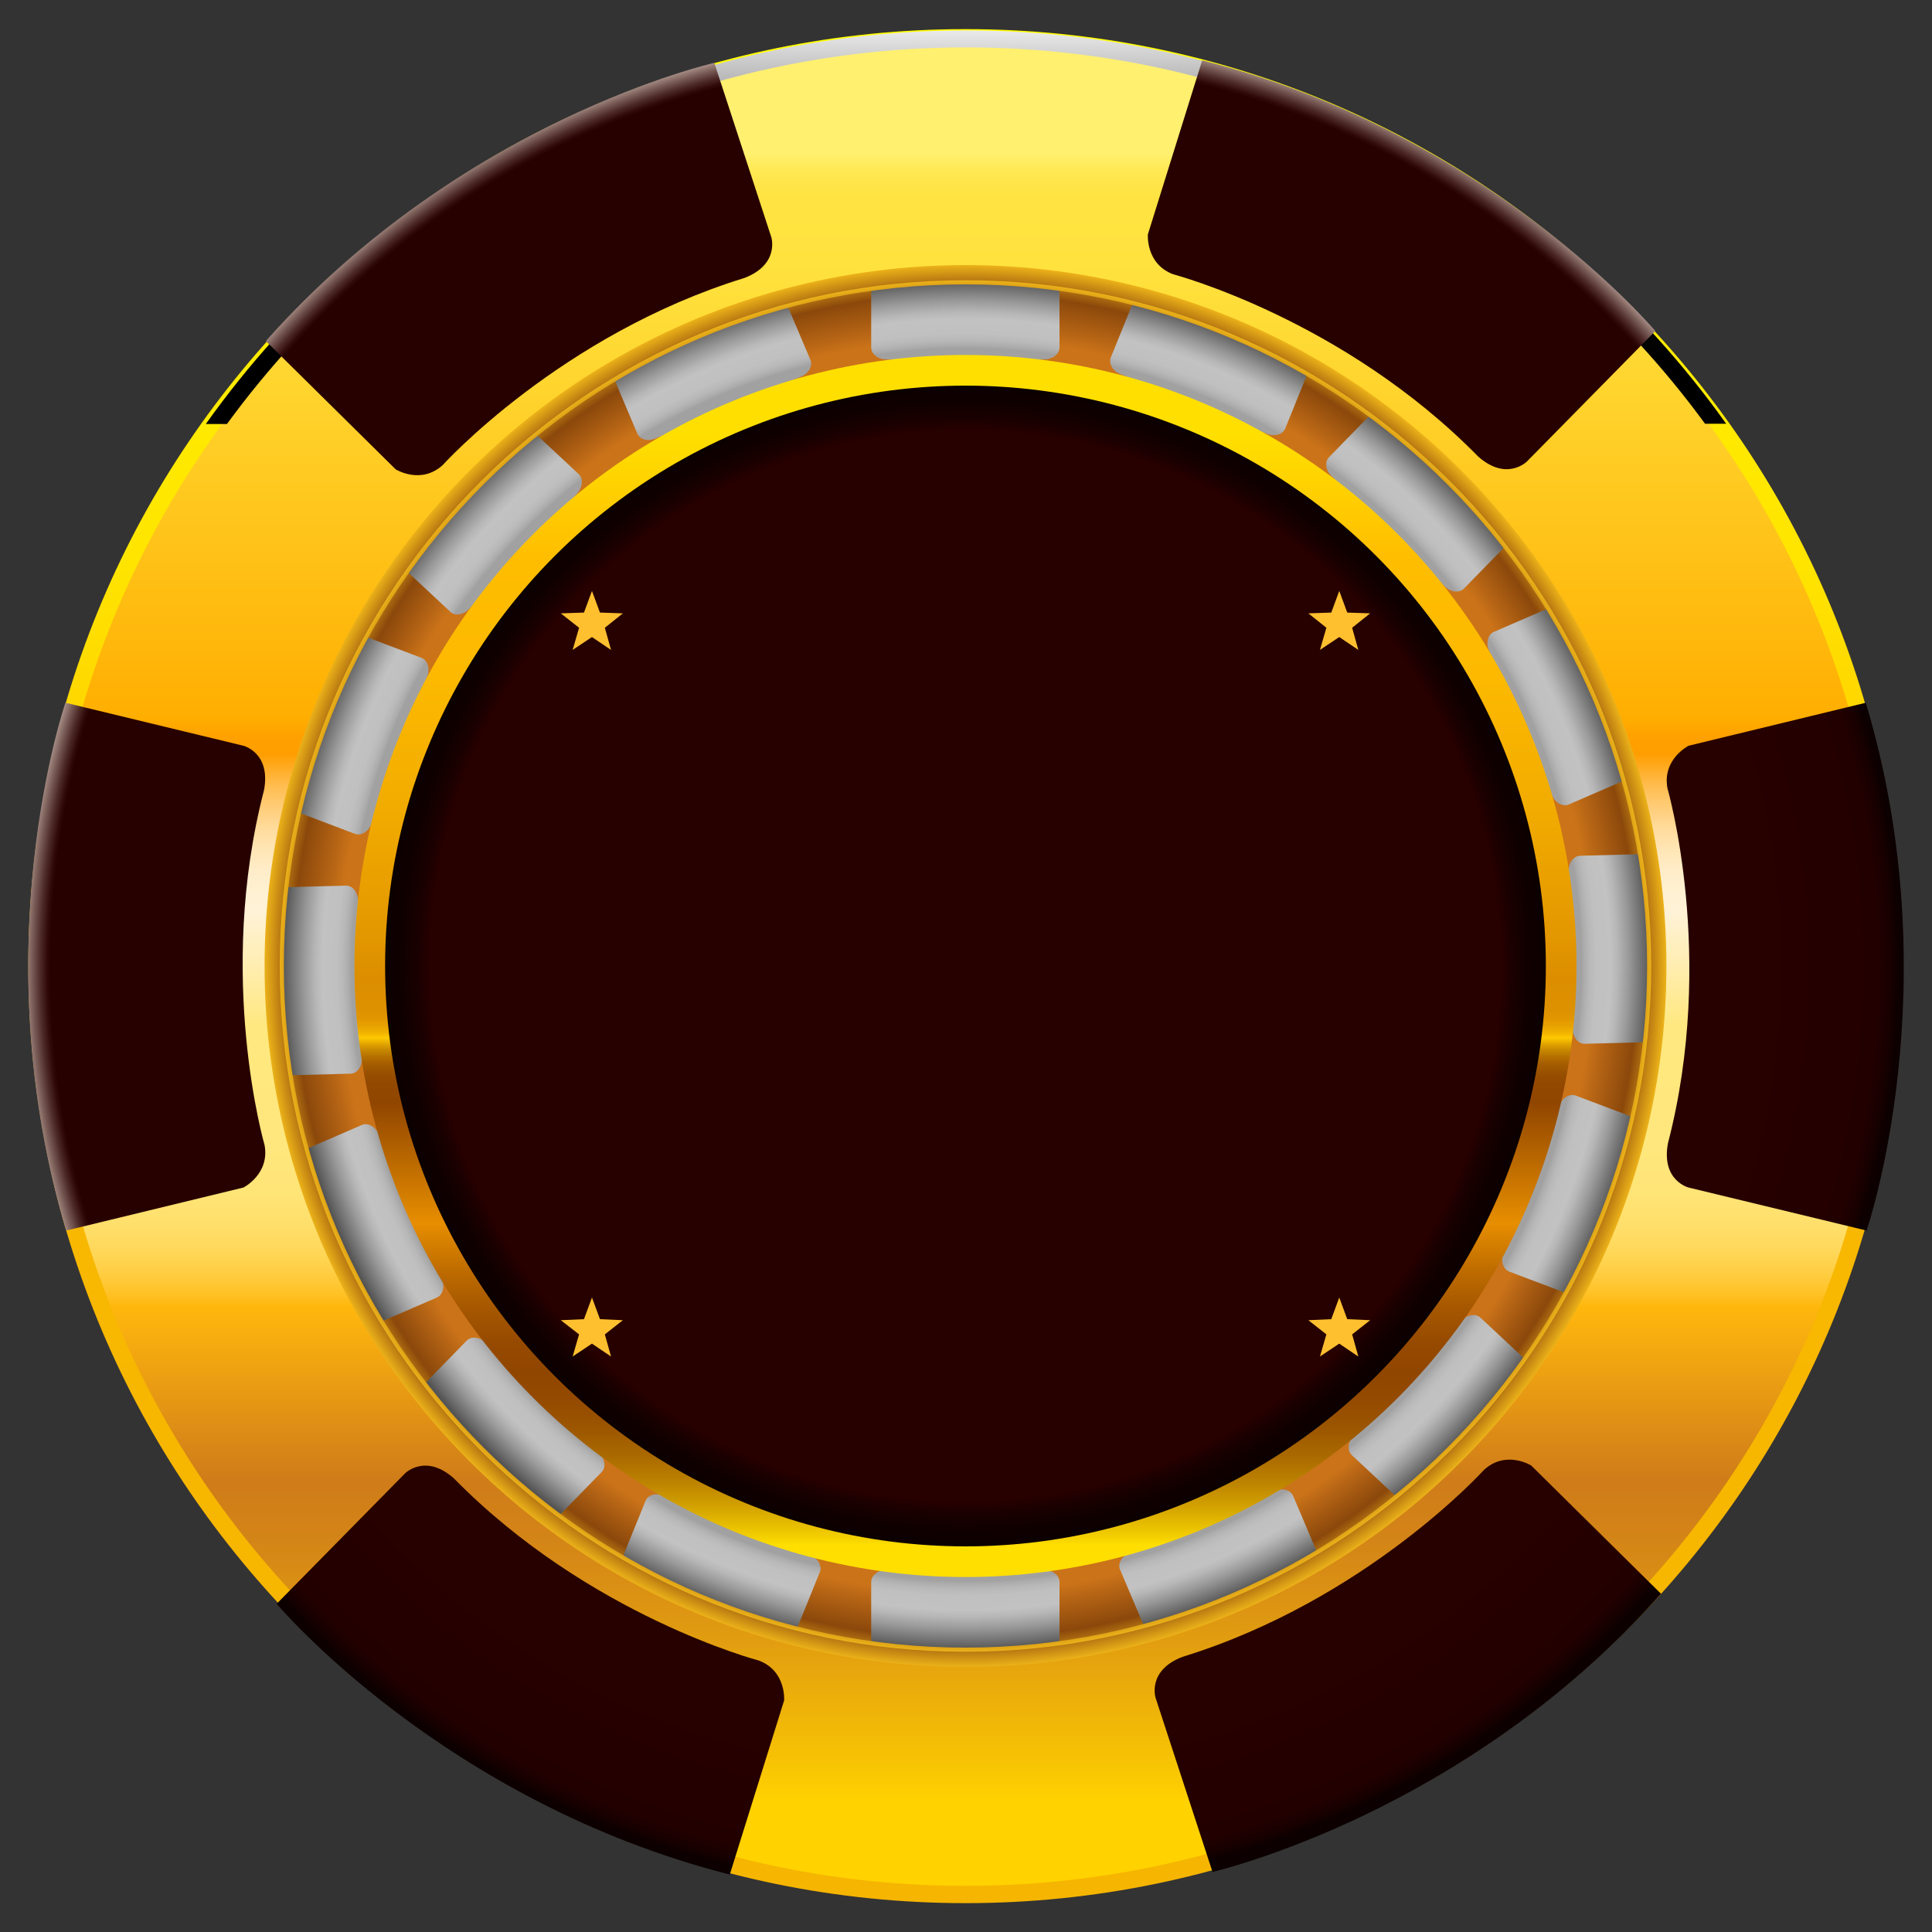 <?xml version="1.0" encoding="utf-8"?>
<!-- Generator: Adobe Illustrator 23.0.5, SVG Export Plug-In . SVG Version: 6.00 Build 0)  -->
<svg version="1.1" id="Layer_1" xmlns="http://www.w3.org/2000/svg" xmlns:xlink="http://www.w3.org/1999/xlink" x="0px" y="0px"
	 viewBox="0 0 75 75" style="enable-background:new 0 0 75 75;" xml:space="preserve">
<rect x="0" y="0" width="75" height="75" fill="#333333" stroke="none"/>
<style type="text/css">
	.st0{fill:url(#SVGID_1_);}
	.st1{fill:url(#SVGID_2_);}
	.st2{fill:url(#SVGID_3_);}
	.st3{fill:url(#SVGID_4_);}
	.st4{clip-path:url(#SVGID_6_);}
	.st5{fill:url(#SVGID_7_);}
	.st6{fill:url(#SVGID_8_);}
	.st7{fill:url(#SVGID_9_);}
	.st8{fill:url(#SVGID_10_);}
	.st9{fill:url(#SVGID_11_);}
	.st10{fill:url(#SVGID_12_);}
	.st11{fill:url(#SVGID_13_);}
	.st12{fill:url(#SVGID_14_);}
	.st13{fill:url(#SVGID_15_);}
	.st14{fill:url(#SVGID_16_);}
	.st15{fill:url(#SVGID_17_);}
	.st16{fill:url(#SVGID_18_);}
	.st17{fill:url(#SVGID_19_);}
	.st18{fill:url(#SVGID_20_);}
	.st19{fill:url(#SVGID_21_);}
	.st20{fill:url(#SVGID_22_);}
	.st21{fill:url(#SVGID_23_);}
	.st22{fill:url(#SVGID_24_);}
	.st23{fill:url(#SVGID_25_);}
	.st24{fill:url(#SVGID_26_);}
	.st25{fill:url(#SVGID_27_);}
	.st26{fill:url(#SVGID_28_);}
	.st27{fill:url(#SVGID_29_);}
	.st28{fill:url(#SVGID_30_);}
	.st29{fill:url(#SVGID_31_);}
	.st30{fill:url(#SVGID_32_);}
	.st31{fill:url(#SVGID_33_);}
	.st32{fill:#FFC030;}
</style>
<linearGradient id="SVGID_1_" gradientUnits="userSpaceOnUse" x1="37.477" y1="0.388" x2="37.477" y2="73.269">
	<stop  offset="0" style="stop-color:#FFFF00"/>
	<stop  offset="0.054" style="stop-color:#FFF500"/>
	<stop  offset="0.235" style="stop-color:#FFD600"/>
	<stop  offset="0.391" style="stop-color:#FFC400"/>
	<stop  offset="0.5" style="stop-color:#FFBD00"/>
	<stop  offset="0.53" style="stop-color:#FBA600"/>
	<stop  offset="0.556" style="stop-color:#F68E00"/>
	<stop  offset="1" style="stop-color:#C36300"/>
</linearGradient>
<circle class="st0" cx="37.48" cy="37.5" r="36.27"/>
<linearGradient id="SVGID_2_" gradientUnits="userSpaceOnUse" x1="37.477" y1="1.33" x2="37.477" y2="72.361">
	<stop  offset="0" style="stop-color:#FFDF00"/>
	<stop  offset="0.038" style="stop-color:#FFD600"/>
	<stop  offset="0.138" style="stop-color:#FFC400"/>
	<stop  offset="0.209" style="stop-color:#FFBD00"/>
	<stop  offset="0.553" style="stop-color:#FFA600"/>
	<stop  offset="0.857" style="stop-color:#FF8E00"/>
</linearGradient>
<circle class="st1" cx="37.48" cy="37.5" r="35.35"/>
<linearGradient id="SVGID_3_" gradientUnits="userSpaceOnUse" x1="37.477" y1="4.982" x2="37.477" y2="69.968">
	<stop  offset="0.015" style="stop-color:#FFF06F"/>
	<stop  offset="0.019" style="stop-color:#FFED63"/>
	<stop  offset="0.026" style="stop-color:#FFE852"/>
	<stop  offset="0.035" style="stop-color:#FFE447"/>
	<stop  offset="0.047" style="stop-color:#FFE340"/>
	<stop  offset="0.082" style="stop-color:#FFE23E"/>
	<stop  offset="0.304" style="stop-color:#FFB80C"/>
	<stop  offset="0.353" style="stop-color:#FFAE00"/>
	<stop  offset="0.354" style="stop-color:#FFAC00"/>
	<stop  offset="0.363" style="stop-color:#FFA100"/>
	<stop  offset="0.374" style="stop-color:#FF9E00"/>
	<stop  offset="0.38" style="stop-color:#FFA81B"/>
	<stop  offset="0.392" style="stop-color:#FFBC4C"/>
	<stop  offset="0.405" style="stop-color:#FFCC76"/>
	<stop  offset="0.417" style="stop-color:#FFDA99"/>
	<stop  offset="0.43" style="stop-color:#FFE5B4"/>
	<stop  offset="0.442" style="stop-color:#FFECC7"/>
	<stop  offset="0.456" style="stop-color:#FFF1D2"/>
	<stop  offset="0.469" style="stop-color:#FFF2D6"/>
	<stop  offset="0.503" style="stop-color:#FFEDAD"/>
	<stop  offset="0.536" style="stop-color:#FFE87F"/>
	<stop  offset="0.61" style="stop-color:#FFE77D"/>
	<stop  offset="0.636" style="stop-color:#FFE476"/>
	<stop  offset="0.655" style="stop-color:#FFDF6B"/>
	<stop  offset="0.67" style="stop-color:#FFD85A"/>
	<stop  offset="0.683" style="stop-color:#FFCE44"/>
	<stop  offset="0.695" style="stop-color:#FFC329"/>
	<stop  offset="0.704" style="stop-color:#FFB70D"/>
	<stop  offset="0.808" style="stop-color:#CF7C19"/>
	<stop  offset="0.844" style="stop-color:#D48517"/>
	<stop  offset="0.901" style="stop-color:#E19C10"/>
	<stop  offset="0.972" style="stop-color:#F6C105"/>
	<stop  offset="1" style="stop-color:#FFD200"/>
</linearGradient>
<path class="st2" d="M37.48,1.23C17.44,1.23,1.2,17.47,1.2,37.5s16.24,36.27,36.27,36.27S73.75,57.53,73.75,37.5
	S57.51,1.23,37.48,1.23z M37.48,63.78c-14.52,0-26.28-11.77-26.28-26.28s11.77-26.28,26.28-26.28S63.76,22.98,63.76,37.5
	S51.99,63.78,37.48,63.78z"/>
<radialGradient id="SVGID_4_" cx="37.477" cy="37.5" r="27.213" gradientUnits="userSpaceOnUse">
	<stop  offset="0.893" style="stop-color:#CB7319"/>
	<stop  offset="0.909" style="stop-color:#BB6816"/>
	<stop  offset="0.959" style="stop-color:#8B480B"/>
	<stop  offset="1" style="stop-color:#ECB219"/>
</radialGradient>
<circle class="st3" cx="37.48" cy="37.5" r="27.21"/>
<g>
	<defs>
		<circle id="SVGID_5_" cx="37.48" cy="37.5" r="26.54"/>
	</defs>
	<clipPath id="SVGID_6_">
		<use xlink:href="#SVGID_5_"  style="overflow:visible;"/>
	</clipPath>
	<g class="st4">
		<g>
			<radialGradient id="SVGID_7_" cx="37.514" cy="37.227" r="26.396" gradientUnits="userSpaceOnUse">
				<stop  offset="0.898" style="stop-color:#A1A1A1"/>
				<stop  offset="0.902" style="stop-color:#ABABAB"/>
				<stop  offset="0.91" style="stop-color:#B8B8B8"/>
				<stop  offset="0.92" style="stop-color:#C0C0C0"/>
				<stop  offset="0.941" style="stop-color:#C2C2C2"/>
				<stop  offset="0.951" style="stop-color:#B7B7B7"/>
				<stop  offset="0.968" style="stop-color:#999999"/>
				<stop  offset="0.991" style="stop-color:#686868"/>
				<stop  offset="1" style="stop-color:#535353"/>
			</radialGradient>
			<path class="st5" d="M40.55,13.95c0.32,0,0.58-0.21,0.58-0.46V11.2c0-0.25-0.26-0.46-0.58-0.46H34.4c-0.32,0-0.58,0.21-0.58,0.46
				v2.29c0,0.25,0.26,0.46,0.58,0.46H40.55z"/>
			
				<radialGradient id="SVGID_8_" cx="37.514" cy="366.454" r="26.396" gradientTransform="matrix(1 0 0 -1 0 404.125)" gradientUnits="userSpaceOnUse">
				<stop  offset="0.898" style="stop-color:#A1A1A1"/>
				<stop  offset="0.902" style="stop-color:#ABABAB"/>
				<stop  offset="0.91" style="stop-color:#B8B8B8"/>
				<stop  offset="0.92" style="stop-color:#C0C0C0"/>
				<stop  offset="0.941" style="stop-color:#C2C2C2"/>
				<stop  offset="0.951" style="stop-color:#B7B7B7"/>
				<stop  offset="0.968" style="stop-color:#999999"/>
				<stop  offset="0.991" style="stop-color:#686868"/>
				<stop  offset="1" style="stop-color:#535353"/>
			</radialGradient>
			<path class="st6" d="M40.55,60.95c0.32,0,0.58,0.21,0.58,0.46v2.29c0,0.25-0.26,0.46-0.58,0.46H34.4c-0.32,0-0.58-0.21-0.58-0.46
				v-2.29c0-0.25,0.26-0.46,0.58-0.46H40.55z"/>
		</g>
		<g>
			
				<radialGradient id="SVGID_9_" cx="34.344" cy="37.494" r="26.397" gradientTransform="matrix(0.926 0.377 -0.377 0.926 19.923 -10.418)" gradientUnits="userSpaceOnUse">
				<stop  offset="0.898" style="stop-color:#A1A1A1"/>
				<stop  offset="0.902" style="stop-color:#ABABAB"/>
				<stop  offset="0.91" style="stop-color:#B8B8B8"/>
				<stop  offset="0.92" style="stop-color:#C0C0C0"/>
				<stop  offset="0.941" style="stop-color:#C2C2C2"/>
				<stop  offset="0.951" style="stop-color:#B7B7B7"/>
				<stop  offset="0.968" style="stop-color:#999999"/>
				<stop  offset="0.991" style="stop-color:#686868"/>
				<stop  offset="1" style="stop-color:#535353"/>
			</radialGradient>
			<path class="st7" d="M49.18,16.84c0.3,0.12,0.62,0.03,0.71-0.2l0.86-2.12c0.09-0.23-0.07-0.52-0.37-0.64l-5.69-2.32
				c-0.3-0.12-0.62-0.03-0.71,0.2l-0.86,2.12c-0.09,0.23,0.07,0.52,0.37,0.64L49.18,16.84z"/>
			
				<radialGradient id="SVGID_10_" cx="33.802" cy="365.766" r="26.397" gradientTransform="matrix(0.926 0.377 0.377 -0.926 -131.809 363.693)" gradientUnits="userSpaceOnUse">
				<stop  offset="0.898" style="stop-color:#A1A1A1"/>
				<stop  offset="0.902" style="stop-color:#ABABAB"/>
				<stop  offset="0.91" style="stop-color:#B8B8B8"/>
				<stop  offset="0.92" style="stop-color:#C0C0C0"/>
				<stop  offset="0.941" style="stop-color:#C2C2C2"/>
				<stop  offset="0.951" style="stop-color:#B7B7B7"/>
				<stop  offset="0.968" style="stop-color:#999999"/>
				<stop  offset="0.991" style="stop-color:#686868"/>
				<stop  offset="1" style="stop-color:#535353"/>
			</radialGradient>
			<path class="st8" d="M31.46,60.38c0.3,0.12,0.46,0.41,0.37,0.64l-0.86,2.12c-0.09,0.23-0.41,0.32-0.71,0.2l-5.69-2.32
				c-0.3-0.12-0.46-0.41-0.37-0.64l0.86-2.12c0.09-0.23,0.41-0.32,0.71-0.2L31.46,60.38z"/>
		</g>
		<g>
			
				<radialGradient id="SVGID_11_" cx="31.015" cy="39.376" r="26.395" gradientTransform="matrix(0.716 0.699 -0.699 0.716 42.964 -12.527)" gradientUnits="userSpaceOnUse">
				<stop  offset="0.898" style="stop-color:#A1A1A1"/>
				<stop  offset="0.902" style="stop-color:#ABABAB"/>
				<stop  offset="0.91" style="stop-color:#B8B8B8"/>
				<stop  offset="0.92" style="stop-color:#C0C0C0"/>
				<stop  offset="0.941" style="stop-color:#C2C2C2"/>
				<stop  offset="0.951" style="stop-color:#B7B7B7"/>
				<stop  offset="0.968" style="stop-color:#999999"/>
				<stop  offset="0.991" style="stop-color:#686868"/>
				<stop  offset="1" style="stop-color:#535353"/>
			</radialGradient>
			<path class="st9" d="M56.09,22.77c0.23,0.22,0.56,0.26,0.74,0.08l1.6-1.64c0.18-0.18,0.13-0.51-0.1-0.73l-4.4-4.29
				c-0.23-0.22-0.56-0.26-0.74-0.08l-1.6,1.64c-0.18,0.18-0.13,0.51,0.1,0.73L56.09,22.77z"/>
			
				<radialGradient id="SVGID_12_" cx="31.085" cy="363.23" r="26.395" gradientTransform="matrix(0.716 0.699 0.699 -0.716 -238.616 275.886)" gradientUnits="userSpaceOnUse">
				<stop  offset="0.898" style="stop-color:#A1A1A1"/>
				<stop  offset="0.902" style="stop-color:#ABABAB"/>
				<stop  offset="0.91" style="stop-color:#B8B8B8"/>
				<stop  offset="0.92" style="stop-color:#C0C0C0"/>
				<stop  offset="0.941" style="stop-color:#C2C2C2"/>
				<stop  offset="0.951" style="stop-color:#B7B7B7"/>
				<stop  offset="0.968" style="stop-color:#999999"/>
				<stop  offset="0.991" style="stop-color:#686868"/>
				<stop  offset="1" style="stop-color:#535353"/>
			</radialGradient>
			<path class="st10" d="M23.26,56.41c0.23,0.22,0.27,0.55,0.1,0.73l-1.6,1.64c-0.18,0.18-0.51,0.14-0.74-0.08l-4.4-4.29
				c-0.23-0.22-0.27-0.55-0.1-0.73l1.6-1.64c0.18-0.18,0.51-0.14,0.74,0.08L23.26,56.41z"/>
		</g>
		<g>
			
				<radialGradient id="SVGID_13_" cx="29.63" cy="43.307" r="26.4" gradientTransform="matrix(0.4 0.917 -0.917 0.4 65.554 -7.064)" gradientUnits="userSpaceOnUse">
				<stop  offset="0.898" style="stop-color:#A1A1A1"/>
				<stop  offset="0.902" style="stop-color:#ABABAB"/>
				<stop  offset="0.91" style="stop-color:#B8B8B8"/>
				<stop  offset="0.92" style="stop-color:#C0C0C0"/>
				<stop  offset="0.941" style="stop-color:#C2C2C2"/>
				<stop  offset="0.951" style="stop-color:#B7B7B7"/>
				<stop  offset="0.968" style="stop-color:#999999"/>
				<stop  offset="0.991" style="stop-color:#686868"/>
				<stop  offset="1" style="stop-color:#535353"/>
			</radialGradient>
			<path class="st11" d="M60.25,30.88c0.13,0.29,0.42,0.45,0.65,0.35l2.1-0.91c0.23-0.1,0.31-0.42,0.19-0.72l-2.45-5.63
				c-0.13-0.29-0.42-0.45-0.65-0.35l-2.1,0.91c-0.23,0.1-0.31,0.42-0.19,0.72L60.25,30.88z"/>
			
				<radialGradient id="SVGID_14_" cx="30.45" cy="360.888" r="26.4" gradientTransform="matrix(0.4 0.917 0.917 -0.4 -305.702 153.833)" gradientUnits="userSpaceOnUse">
				<stop  offset="0.898" style="stop-color:#A1A1A1"/>
				<stop  offset="0.902" style="stop-color:#ABABAB"/>
				<stop  offset="0.91" style="stop-color:#B8B8B8"/>
				<stop  offset="0.92" style="stop-color:#C0C0C0"/>
				<stop  offset="0.941" style="stop-color:#C2C2C2"/>
				<stop  offset="0.951" style="stop-color:#B7B7B7"/>
				<stop  offset="0.968" style="stop-color:#999999"/>
				<stop  offset="0.991" style="stop-color:#686868"/>
				<stop  offset="1" style="stop-color:#535353"/>
			</radialGradient>
			<path class="st12" d="M17.15,49.65c0.13,0.29,0.04,0.62-0.19,0.72l-2.1,0.91c-0.23,0.1-0.52-0.06-0.65-0.35l-2.45-5.63
				c-0.13-0.29-0.04-0.62,0.19-0.72l2.1-0.91c0.23-0.1,0.52,0.06,0.65,0.35L17.15,49.65z"/>
		</g>
		<g>
			
				<radialGradient id="SVGID_15_" cx="29.314" cy="45.843" r="26.397" gradientTransform="matrix(0.024 1 -1 0.024 82.813 7.064)" gradientUnits="userSpaceOnUse">
				<stop  offset="0.898" style="stop-color:#A1A1A1"/>
				<stop  offset="0.902" style="stop-color:#ABABAB"/>
				<stop  offset="0.91" style="stop-color:#B8B8B8"/>
				<stop  offset="0.92" style="stop-color:#C0C0C0"/>
				<stop  offset="0.941" style="stop-color:#C2C2C2"/>
				<stop  offset="0.951" style="stop-color:#B7B7B7"/>
				<stop  offset="0.968" style="stop-color:#999999"/>
				<stop  offset="0.991" style="stop-color:#686868"/>
				<stop  offset="1" style="stop-color:#535353"/>
			</radialGradient>
			<path class="st13" d="M61.05,39.95c0.01,0.32,0.22,0.58,0.47,0.57l2.28-0.06c0.25-0.01,0.45-0.27,0.44-0.59l-0.15-6.14
				c-0.01-0.32-0.22-0.58-0.47-0.57l-2.28,0.06c-0.25,0.01-0.45,0.27-0.44,0.59L61.05,39.95z"/>
			
				<radialGradient id="SVGID_16_" cx="29.103" cy="357.919" r="26.397" gradientTransform="matrix(0.024 1 1 -0.024 -321.264 17.097)" gradientUnits="userSpaceOnUse">
				<stop  offset="0.898" style="stop-color:#A1A1A1"/>
				<stop  offset="0.902" style="stop-color:#ABABAB"/>
				<stop  offset="0.91" style="stop-color:#B8B8B8"/>
				<stop  offset="0.92" style="stop-color:#C0C0C0"/>
				<stop  offset="0.941" style="stop-color:#C2C2C2"/>
				<stop  offset="0.951" style="stop-color:#B7B7B7"/>
				<stop  offset="0.968" style="stop-color:#999999"/>
				<stop  offset="0.991" style="stop-color:#686868"/>
				<stop  offset="1" style="stop-color:#535353"/>
			</radialGradient>
			<path class="st14" d="M14.05,41.09c0.01,0.32-0.19,0.59-0.44,0.59l-2.28,0.06c-0.25,0.01-0.46-0.25-0.47-0.57l-0.15-6.14
				c-0.01-0.32,0.19-0.59,0.44-0.59l2.28-0.06c0.25-0.01,0.46,0.25,0.47,0.57L14.05,41.09z"/>
		</g>
		<g>
			
				<radialGradient id="SVGID_17_" cx="29.501" cy="49.392" r="26.398" gradientTransform="matrix(-0.354 0.935 -0.935 -0.354 94.308 27.483)" gradientUnits="userSpaceOnUse">
				<stop  offset="0.898" style="stop-color:#A1A1A1"/>
				<stop  offset="0.902" style="stop-color:#ABABAB"/>
				<stop  offset="0.91" style="stop-color:#B8B8B8"/>
				<stop  offset="0.92" style="stop-color:#C0C0C0"/>
				<stop  offset="0.941" style="stop-color:#C2C2C2"/>
				<stop  offset="0.951" style="stop-color:#B7B7B7"/>
				<stop  offset="0.968" style="stop-color:#999999"/>
				<stop  offset="0.991" style="stop-color:#686868"/>
				<stop  offset="1" style="stop-color:#535353"/>
			</radialGradient>
			<path class="st15" d="M58.36,48.65c-0.11,0.3-0.01,0.62,0.22,0.71l2.14,0.81c0.23,0.09,0.52-0.08,0.63-0.38l2.18-5.74
				c0.11-0.3,0.01-0.62-0.22-0.71l-2.14-0.81c-0.23-0.09-0.52,0.08-0.63,0.38L58.36,48.65z"/>
			
				<radialGradient id="SVGID_18_" cx="30.083" cy="354.197" r="26.398" gradientTransform="matrix(-0.354 0.935 0.935 0.354 -283.294 -116.251)" gradientUnits="userSpaceOnUse">
				<stop  offset="0.898" style="stop-color:#A1A1A1"/>
				<stop  offset="0.902" style="stop-color:#ABABAB"/>
				<stop  offset="0.91" style="stop-color:#B8B8B8"/>
				<stop  offset="0.92" style="stop-color:#C0C0C0"/>
				<stop  offset="0.941" style="stop-color:#C2C2C2"/>
				<stop  offset="0.951" style="stop-color:#B7B7B7"/>
				<stop  offset="0.968" style="stop-color:#999999"/>
				<stop  offset="0.991" style="stop-color:#686868"/>
				<stop  offset="1" style="stop-color:#535353"/>
			</radialGradient>
			<path class="st16" d="M14.41,31.99c-0.11,0.3-0.4,0.47-0.63,0.38l-2.14-0.81c-0.23-0.09-0.33-0.41-0.22-0.71l2.18-5.74
				c0.11-0.3,0.4-0.47,0.63-0.38l2.14,0.81c0.23,0.09,0.33,0.41,0.22,0.71L14.41,31.99z"/>
		</g>
		<g>
			
				<radialGradient id="SVGID_19_" cx="31.886" cy="52.108" r="26.397" gradientTransform="matrix(-0.683 0.73 -0.73 -0.683 97.445 49.938)" gradientUnits="userSpaceOnUse">
				<stop  offset="0.898" style="stop-color:#A1A1A1"/>
				<stop  offset="0.902" style="stop-color:#ABABAB"/>
				<stop  offset="0.91" style="stop-color:#B8B8B8"/>
				<stop  offset="0.92" style="stop-color:#C0C0C0"/>
				<stop  offset="0.941" style="stop-color:#C2C2C2"/>
				<stop  offset="0.951" style="stop-color:#B7B7B7"/>
				<stop  offset="0.968" style="stop-color:#999999"/>
				<stop  offset="0.991" style="stop-color:#686868"/>
				<stop  offset="1" style="stop-color:#535353"/>
			</radialGradient>
			<path class="st17" d="M52.54,55.75c-0.22,0.23-0.25,0.57-0.06,0.74l1.67,1.56c0.18,0.17,0.51,0.12,0.73-0.11l4.2-4.49
				c0.22-0.23,0.25-0.57,0.06-0.74l-1.67-1.56c-0.18-0.17-0.51-0.12-0.73,0.11L52.54,55.75z"/>
			
				<radialGradient id="SVGID_20_" cx="31.865" cy="351.956" r="26.397" gradientTransform="matrix(-0.683 0.73 0.73 0.683 -197.982 -226.366)" gradientUnits="userSpaceOnUse">
				<stop  offset="0.898" style="stop-color:#A1A1A1"/>
				<stop  offset="0.902" style="stop-color:#ABABAB"/>
				<stop  offset="0.91" style="stop-color:#B8B8B8"/>
				<stop  offset="0.92" style="stop-color:#C0C0C0"/>
				<stop  offset="0.941" style="stop-color:#C2C2C2"/>
				<stop  offset="0.951" style="stop-color:#B7B7B7"/>
				<stop  offset="0.968" style="stop-color:#999999"/>
				<stop  offset="0.991" style="stop-color:#686868"/>
				<stop  offset="1" style="stop-color:#535353"/>
			</radialGradient>
			<path class="st18" d="M18.21,23.64c-0.22,0.23-0.55,0.29-0.73,0.11l-1.67-1.56c-0.18-0.17-0.15-0.5,0.06-0.74l4.2-4.49
				c0.22-0.23,0.55-0.29,0.73-0.11l1.67,1.56c0.18,0.17,0.15,0.5-0.06,0.74L18.21,23.64z"/>
		</g>
		<g>
			
				<radialGradient id="SVGID_21_" cx="34.576" cy="53.418" r="26.397" gradientTransform="matrix(-0.92 0.391 -0.391 -0.92 90.247 73.298)" gradientUnits="userSpaceOnUse">
				<stop  offset="0.898" style="stop-color:#A1A1A1"/>
				<stop  offset="0.902" style="stop-color:#ABABAB"/>
				<stop  offset="0.91" style="stop-color:#B8B8B8"/>
				<stop  offset="0.92" style="stop-color:#C0C0C0"/>
				<stop  offset="0.941" style="stop-color:#C2C2C2"/>
				<stop  offset="0.951" style="stop-color:#B7B7B7"/>
				<stop  offset="0.968" style="stop-color:#999999"/>
				<stop  offset="0.991" style="stop-color:#686868"/>
				<stop  offset="1" style="stop-color:#535353"/>
			</radialGradient>
			<path class="st19" d="M43.84,60.28c-0.29,0.13-0.46,0.42-0.36,0.65l0.89,2.1c0.1,0.23,0.42,0.32,0.71,0.19l5.65-2.4
				c0.29-0.13,0.46-0.42,0.36-0.65l-0.89-2.1c-0.1-0.23-0.42-0.32-0.71-0.19L43.84,60.28z"/>
			
				<radialGradient id="SVGID_22_" cx="34.208" cy="349.7" r="26.397" gradientTransform="matrix(-0.92 0.391 0.391 0.92 -68.005 -297.953)" gradientUnits="userSpaceOnUse">
				<stop  offset="0.898" style="stop-color:#A1A1A1"/>
				<stop  offset="0.902" style="stop-color:#ABABAB"/>
				<stop  offset="0.91" style="stop-color:#B8B8B8"/>
				<stop  offset="0.92" style="stop-color:#C0C0C0"/>
				<stop  offset="0.941" style="stop-color:#C2C2C2"/>
				<stop  offset="0.951" style="stop-color:#B7B7B7"/>
				<stop  offset="0.968" style="stop-color:#999999"/>
				<stop  offset="0.991" style="stop-color:#686868"/>
				<stop  offset="1" style="stop-color:#535353"/>
			</radialGradient>
			<path class="st20" d="M25.45,17.02c-0.29,0.13-0.62,0.04-0.71-0.19l-0.89-2.1c-0.1-0.23,0.06-0.52,0.36-0.65l5.65-2.4
				c0.29-0.13,0.62-0.04,0.71,0.19l0.89,2.1c0.1,0.23-0.06,0.52-0.36,0.65L25.45,17.02z"/>
		</g>
	</g>
</g>
<linearGradient id="SVGID_23_" gradientUnits="userSpaceOnUse" x1="37.477" y1="14.577" x2="37.477" y2="59.994">
	<stop  offset="0.051" style="stop-color:#FFDF00"/>
	<stop  offset="0.158" style="stop-color:#FFBD00"/>
	<stop  offset="0.26" style="stop-color:#FCB900"/>
	<stop  offset="0.368" style="stop-color:#F2AC00"/>
	<stop  offset="0.479" style="stop-color:#E39700"/>
	<stop  offset="0.515" style="stop-color:#DC8E00"/>
	<stop  offset="0.541" style="stop-color:#DD9000"/>
	<stop  offset="0.55" style="stop-color:#E19700"/>
	<stop  offset="0.556" style="stop-color:#E8A200"/>
	<stop  offset="0.562" style="stop-color:#F2B300"/>
	<stop  offset="0.566" style="stop-color:#FEC900"/>
	<stop  offset="0.566" style="stop-color:#FFCA00"/>
	<stop  offset="0.571" style="stop-color:#E3A800"/>
	<stop  offset="0.576" style="stop-color:#CA8A00"/>
	<stop  offset="0.582" style="stop-color:#B57100"/>
	<stop  offset="0.588" style="stop-color:#A55E00"/>
	<stop  offset="0.596" style="stop-color:#995000"/>
	<stop  offset="0.605" style="stop-color:#934800"/>
	<stop  offset="0.622" style="stop-color:#914600"/>
	<stop  offset="0.725" style="stop-color:#E78E00"/>
	<stop  offset="0.732" style="stop-color:#DF8700"/>
	<stop  offset="0.766" style="stop-color:#BD6B00"/>
	<stop  offset="0.798" style="stop-color:#A55700"/>
	<stop  offset="0.827" style="stop-color:#964A00"/>
	<stop  offset="0.852" style="stop-color:#914600"/>
	<stop  offset="0.876" style="stop-color:#944A00"/>
	<stop  offset="0.9" style="stop-color:#9C5600"/>
	<stop  offset="0.924" style="stop-color:#AB6A00"/>
	<stop  offset="0.948" style="stop-color:#BE8500"/>
	<stop  offset="0.971" style="stop-color:#D8A900"/>
	<stop  offset="0.995" style="stop-color:#F7D400"/>
	<stop  offset="1" style="stop-color:#FFDF00"/>
</linearGradient>
<circle class="st21" cx="37.48" cy="37.5" r="23.72"/>
<radialGradient id="SVGID_24_" cx="37.477" cy="37.5" r="22.53" gradientUnits="userSpaceOnUse">
	<stop  offset="0.923" style="stop-color:#270000"/>
	<stop  offset="0.942" style="stop-color:#1B0000"/>
	<stop  offset="0.97" style="stop-color:#100000"/>
	<stop  offset="1" style="stop-color:#0C0000"/>
</radialGradient>
<circle class="st22" cx="37.48" cy="37.5" r="22.53"/>
<linearGradient id="SVGID_25_" gradientUnits="userSpaceOnUse" x1="37.477" y1="0.283" x2="37.477" y2="73.37">
	<stop  offset="0" style="stop-color:#FFFF00"/>
	<stop  offset="6.064121e-03" style="stop-color:#FFFE00"/>
	<stop  offset="0.173" style="stop-color:#FFEC00"/>
	<stop  offset="0.291" style="stop-color:#FFE500"/>
	<stop  offset="0.421" style="stop-color:#FFCE00"/>
	<stop  offset="0.49" style="stop-color:#FFC000"/>
	<stop  offset="0.513" style="stop-color:#FDBE00"/>
	<stop  offset="0.635" style="stop-color:#F8B700"/>
	<stop  offset="0.975" style="stop-color:#F6B500"/>
</linearGradient>
<path class="st23" d="M37.48,1.13C17.39,1.13,1.1,17.41,1.1,37.5s16.29,36.38,36.38,36.38S73.85,57.59,73.85,37.5
	S57.57,1.13,37.48,1.13z M37.48,73.21c-19.72,0-35.71-15.99-35.71-35.71S17.75,1.79,37.48,1.79S73.19,17.78,73.19,37.5
	S57.2,73.21,37.48,73.21z"/>
<radialGradient id="SVGID_26_" cx="41.731" cy="428.861" r="34.735" gradientTransform="matrix(-0.858 -0.514 0.514 -0.858 -148.251 428.621)" gradientUnits="userSpaceOnUse">
	<stop  offset="0.837" style="stop-color:#270000"/>
	<stop  offset="0.959" style="stop-color:#230000"/>
	<stop  offset="0.974" style="stop-color:#180000"/>
	<stop  offset="0.985" style="stop-color:#0C0000"/>
</radialGradient>
<path class="st24" d="M28.33,72.77l2.11-6.76c0,0,0.09-1.15-0.99-1.55c0,0-6.59-1.73-11.83-7.07c-1.1-0.98-1.89-0.2-1.89-0.2
	l-4.99,5.07C10.74,62.26,17.2,69.94,28.33,72.77z"/>
<radialGradient id="SVGID_27_" cx="46.248" cy="44.754" r="34.735" gradientTransform="matrix(0 -1 1 0 -9.314 83.814)" gradientUnits="userSpaceOnUse">
	<stop  offset="0.837" style="stop-color:#270000"/>
	<stop  offset="0.964" style="stop-color:#270000"/>
	<stop  offset="0.968" style="stop-color:#310B0B"/>
	<stop  offset="0.975" style="stop-color:#4C2927"/>
	<stop  offset="0.984" style="stop-color:#785A55"/>
	<stop  offset="0.995" style="stop-color:#B49D94"/>
	<stop  offset="1" style="stop-color:#D0BCB1"/>
</radialGradient>
<path class="st25" d="M2.57,47.77l6.88-1.67c0,0,1.03-0.52,0.82-1.65c0,0-1.9-6.54-0.02-13.78c0.27-1.45-0.8-1.72-0.8-1.72
	l-6.91-1.67C2.54,27.28-0.73,36.77,2.57,47.77z"/>
<radialGradient id="SVGID_28_" cx="28.175" cy="421.254" r="34.735" gradientTransform="matrix(0 1 -1 0 460.814 9.314)" gradientUnits="userSpaceOnUse">
	<stop  offset="0.837" style="stop-color:#270000"/>
	<stop  offset="0.959" style="stop-color:#230000"/>
	<stop  offset="0.974" style="stop-color:#180000"/>
	<stop  offset="0.985" style="stop-color:#0C0000"/>
</radialGradient>
<path class="st26" d="M72.43,27.28l-6.88,1.67c0,0-1.03,0.52-0.82,1.65c0,0,1.9,6.54,0.02,13.78c-0.27,1.45,0.8,1.72,0.8,1.72
	l6.91,1.67C72.46,47.77,75.73,38.28,72.43,27.28z"/>
<g>
	<radialGradient id="SVGID_29_" cx="37.477" cy="37.5" r="26.619" gradientUnits="userSpaceOnUse">
		<stop  offset="0.893" style="stop-color:#CB7319"/>
		<stop  offset="0.909" style="stop-color:#BB6816"/>
		<stop  offset="0.959" style="stop-color:#8B480B"/>
		<stop  offset="1" style="stop-color:#ECB219"/>
	</radialGradient>
	<path class="st27" d="M37.48,64.12c-14.68,0-26.62-11.94-26.62-26.62c0-14.68,11.94-26.62,26.62-26.62S64.1,22.82,64.1,37.5
		C64.1,52.18,52.16,64.12,37.48,64.12z M37.48,11.04c-14.59,0-26.46,11.87-26.46,26.46c0,14.59,11.87,26.46,26.46,26.46
		S63.94,52.09,63.94,37.5C63.94,22.91,52.07,11.04,37.48,11.04z"/>
</g>
<linearGradient id="SVGID_30_" gradientUnits="userSpaceOnUse" x1="37.503" y1="0.427" x2="37.503" y2="13.954">
	<stop  offset="0" style="stop-color:#FFFFFF"/>
	<stop  offset="0.096" style="stop-color:#DBDBDB"/>
	<stop  offset="0.286" style="stop-color:#999999"/>
	<stop  offset="0.467" style="stop-color:#636363"/>
	<stop  offset="0.634" style="stop-color:#383838"/>
	<stop  offset="0.783" style="stop-color:#191919"/>
	<stop  offset="0.911" style="stop-color:#070707"/>
	<stop  offset="1" style="stop-color:#000000"/>
</linearGradient>
<path class="st28" d="M8.81,16.46C15.29,7.59,25.73,1.84,37.5,1.84c11.77,0,22.21,5.75,28.69,14.61h0.82
	C60.43,7.21,49.67,1.18,37.5,1.18S14.57,7.21,7.99,16.46H8.81z"/>
<radialGradient id="SVGID_31_" cx="42.315" cy="36.799" r="34.736" gradientTransform="matrix(0.851 -0.526 0.526 0.851 -19.058 26.78)" gradientUnits="userSpaceOnUse">
	<stop  offset="0.837" style="stop-color:#270000"/>
	<stop  offset="0.964" style="stop-color:#270000"/>
	<stop  offset="0.968" style="stop-color:#310B0B"/>
	<stop  offset="0.975" style="stop-color:#4C2927"/>
	<stop  offset="0.984" style="stop-color:#785A55"/>
	<stop  offset="0.995" style="stop-color:#B49D94"/>
	<stop  offset="1" style="stop-color:#D0BCB1"/>
</radialGradient>
<path class="st29" d="M10.32,13.24l5.04,4.98c0,0,0.98,0.61,1.83-0.17c0,0,4.57-5.06,11.71-7.26c1.38-0.53,1.04-1.59,1.04-1.59
	l-2.21-6.76C27.73,2.44,17.94,4.65,10.32,13.24z"/>
<radialGradient id="SVGID_32_" cx="32.88" cy="36.157" r="34.735" gradientTransform="matrix(0.858 0.514 -0.514 0.858 28.914 -12.141)" gradientUnits="userSpaceOnUse">
	<stop  offset="0.837" style="stop-color:#270000"/>
	<stop  offset="0.964" style="stop-color:#270000"/>
	<stop  offset="0.968" style="stop-color:#310B0B"/>
	<stop  offset="0.975" style="stop-color:#4C2927"/>
	<stop  offset="0.984" style="stop-color:#785A55"/>
	<stop  offset="0.995" style="stop-color:#B49D94"/>
	<stop  offset="1" style="stop-color:#D0BCB1"/>
</radialGradient>
<path class="st30" d="M46.67,2.34L44.56,9.1c0,0-0.09,1.15,0.99,1.55c0,0,6.59,1.73,11.83,7.07c1.1,0.98,1.89,0.2,1.89,0.2
	l4.99-5.07C64.26,12.85,57.8,5.16,46.67,2.34z"/>
<radialGradient id="SVGID_33_" cx="32.596" cy="428.976" r="34.736" gradientTransform="matrix(-0.851 0.526 -0.526 -0.851 291.793 387.022)" gradientUnits="userSpaceOnUse">
	<stop  offset="0.837" style="stop-color:#270000"/>
	<stop  offset="0.959" style="stop-color:#230000"/>
	<stop  offset="0.974" style="stop-color:#180000"/>
	<stop  offset="0.985" style="stop-color:#0C0000"/>
</radialGradient>
<path class="st31" d="M64.48,61.87l-5.04-4.98c0,0-0.98-0.61-1.83,0.17c0,0-4.57,5.06-11.71,7.26c-1.38,0.53-1.04,1.59-1.04,1.59
	l2.21,6.76C47.06,72.66,56.86,70.46,64.48,61.87z"/>
<polygon class="st32" points="22.98,22.94 23.29,23.78 24.18,23.81 23.48,24.37 23.72,25.23 22.98,24.73 22.23,25.23 22.48,24.37 
	21.77,23.81 22.67,23.78 "/>
<polygon class="st32" points="51.99,22.94 52.3,23.78 53.19,23.81 52.49,24.37 52.73,25.23 51.99,24.73 51.24,25.23 51.49,24.37 
	50.79,23.81 51.68,23.78 "/>
<polygon class="st32" points="22.98,50.37 23.29,51.21 24.18,51.25 23.48,51.8 23.72,52.66 22.98,52.16 22.23,52.66 22.48,51.8 
	21.77,51.25 22.67,51.21 "/>
<polygon class="st32" points="51.99,50.37 52.3,51.21 53.19,51.25 52.49,51.8 52.73,52.66 51.99,52.16 51.24,52.66 51.49,51.8 
	50.79,51.25 51.68,51.21 "/>
</svg>
